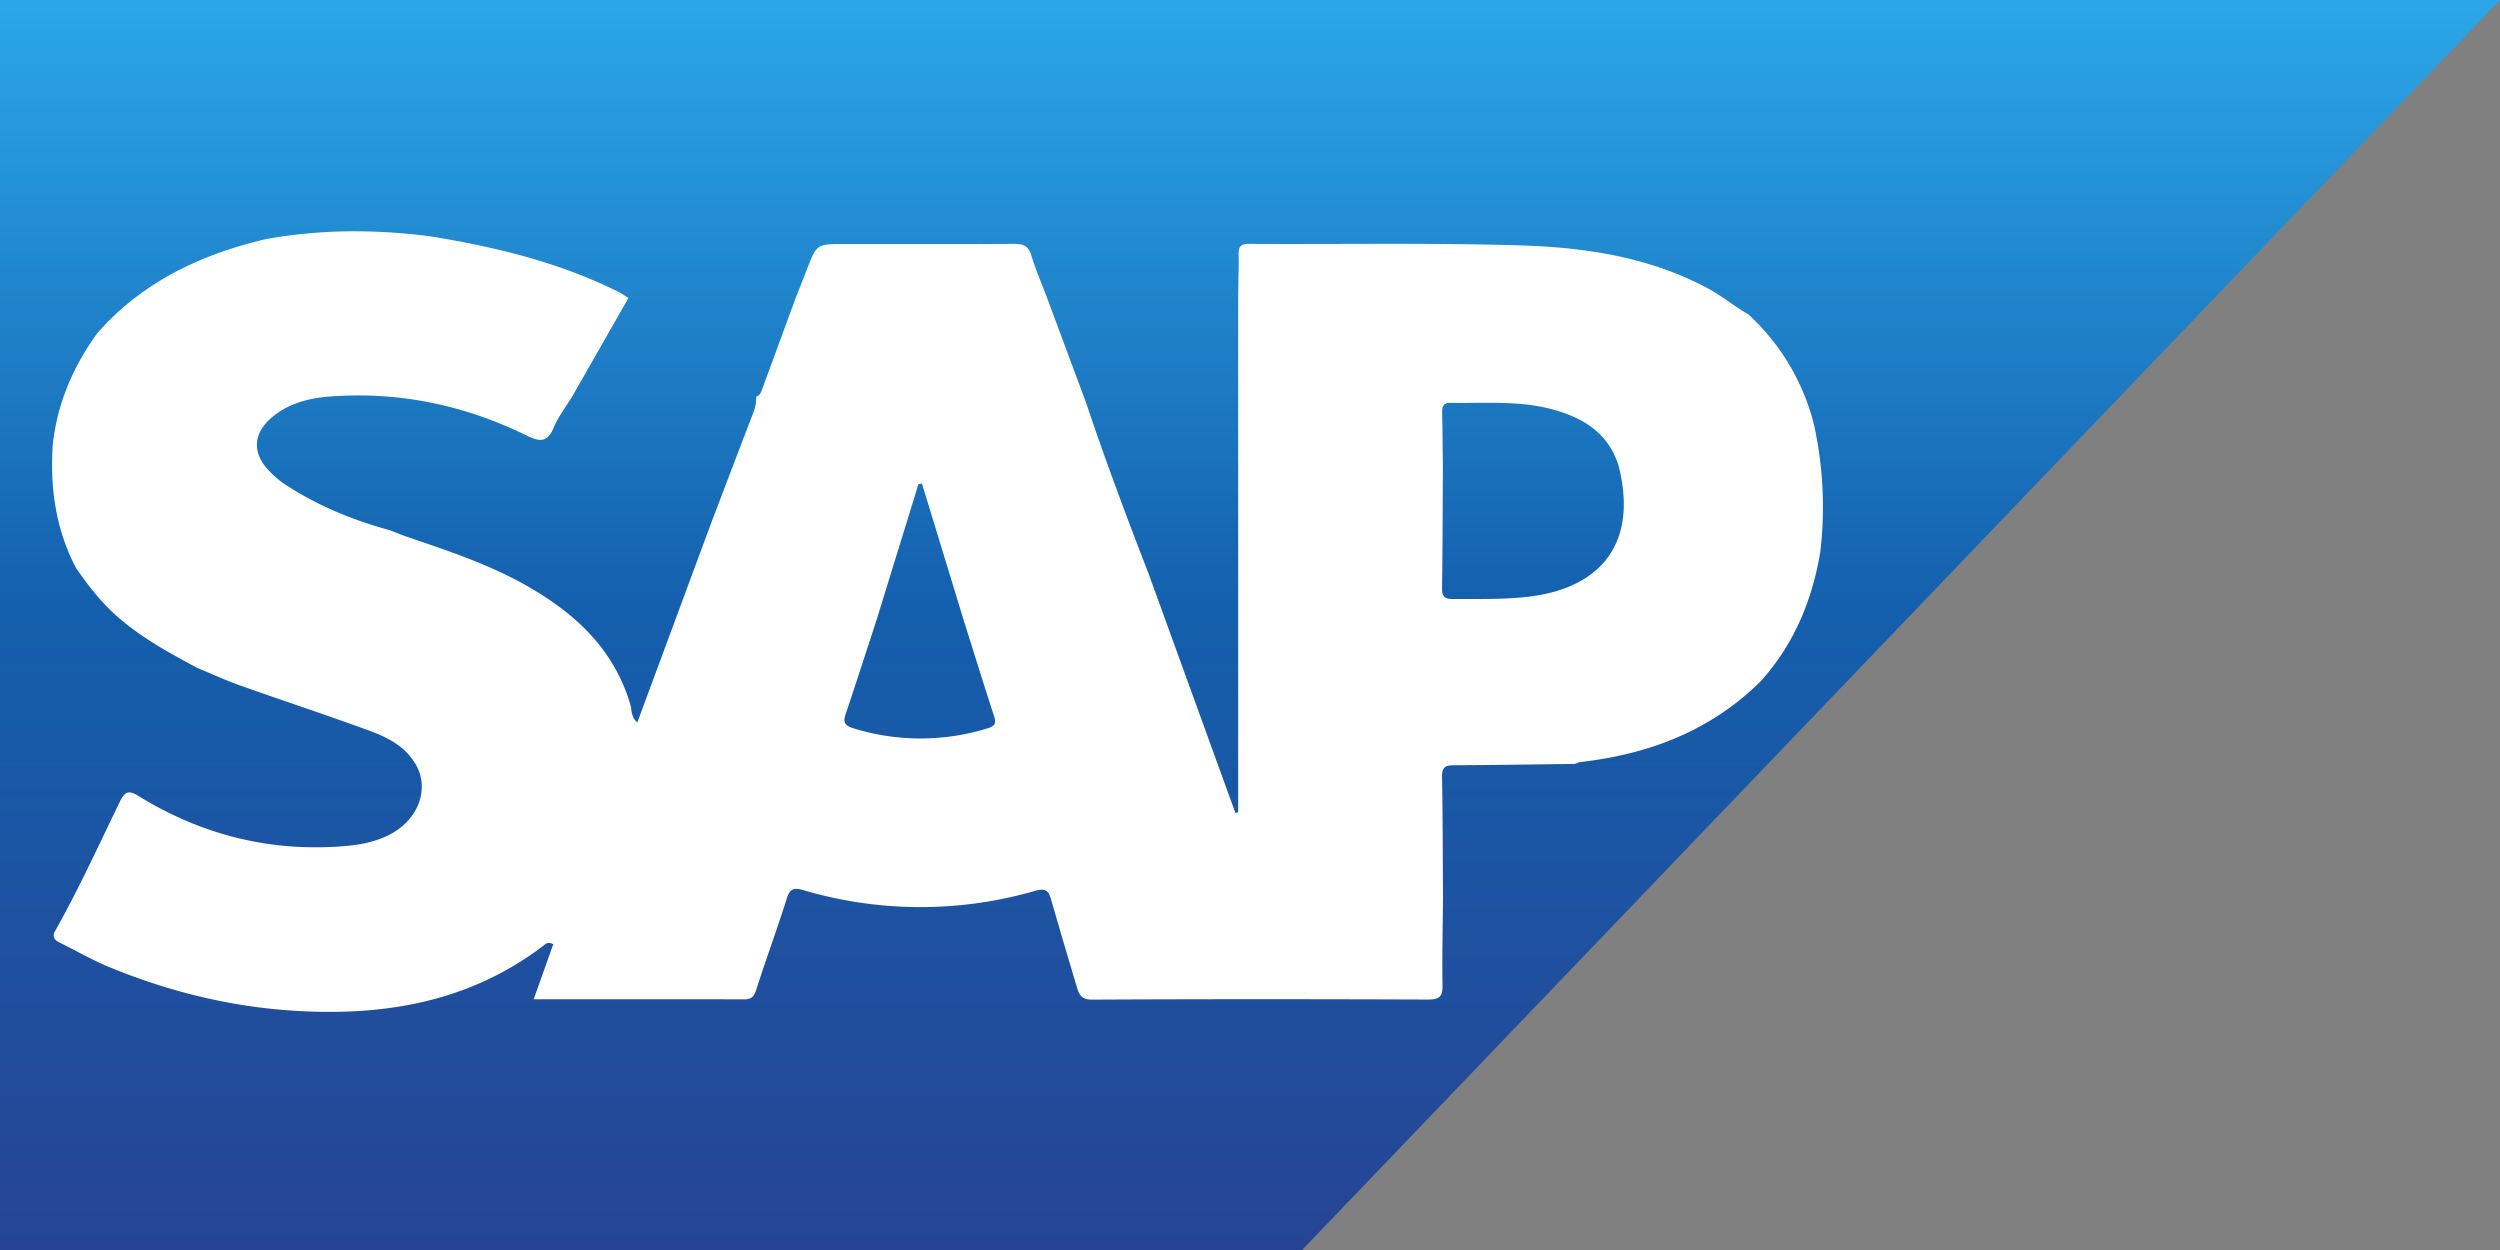 <svg fill="none" xmlns="http://www.w3.org/2000/svg" viewBox="0 0 60 30">
  <rect x="0" y="0" width="60" height="30" fill="#808080" stroke="none"/>
  <path d="M0 0h60L31.25 30H0V0Z" fill="url(#a)"/>
  <path d="M1.823 13.63c-.487-.934-.627-1.934-.555-2.972.105-.963.474-1.822 1.027-2.607.071-.1.163-.187.246-.28C3.602 6.678 4.926 6.08 6.385 5.738c1.32-.238 2.642-.237 3.968-.062 1.548.253 3.063.62 4.478 1.323.087.044.168.1.252.152l-1.35 2.365c-.152.248-.333.484-.445.749-.148.35-.324.346-.636.194-1.485-.73-3.056-1.066-4.713-.944-.511.037-1.005.158-1.41.499-.458.386-.483.854-.074 1.283.122.127.258.246.406.342.77.5 1.61.846 2.495 1.086.128.05.255.103.385.148.954.328 1.913.64 2.801 1.13 1.2.663 2.174 1.526 2.584 2.897.042.14.014.31.17.437l1.736-4.687c.346-.91.69-1.819 1.04-2.727a.994.994 0 0 0 .077-.405c.083-.024.112-.094.138-.166l.805-2.188.276-.704c.233-.603.232-.603.9-.603 1.358 0 2.715.005 4.071-.004.222-.002.345.052.413.277.098.327.235.64.356.96l.959 2.578c.46 1.375.97 2.734 1.494 4.085l2.09 5.762.065-.026V7.077c.004-.317.017-.634.011-.95-.004-.18.024-.276.243-.274 2.168.013 4.336-.028 6.502.036 1.56.047 3.103.274 4.515 1.031.344.184.64.435.976.627a5.356 5.356 0 0 1 1.574 2.652 9.203 9.203 0 0 1 .15 3.048c-.195 1.164-.632 2.217-1.43 3.103-1.196 1.185-2.672 1.748-4.316 1.938-.05.005-.095.03-.142.046-.963.012-1.925.027-2.888.032-.19.001-.305.02-.302.261.017.975.017 1.95.023 2.924-.006.698-.023 1.395-.012 2.093.004.257-.06.346-.334.345-2.692-.01-5.383-.012-8.075.002-.234.002-.306-.1-.358-.273-.21-.706-.422-1.41-.623-2.118-.062-.22-.128-.293-.389-.219a9.905 9.905 0 0 1-5.555-.016c-.238-.068-.328-.04-.405.205-.23.732-.498 1.451-.731 2.183-.052.163-.114.231-.282.231-1.673-.003-3.347-.001-5.06-.001l.47-1.321c-.134-.073-.188-.002-.244.04-1.764 1.341-3.79 1.687-5.937 1.558-1.545-.092-3.027-.456-4.459-1.043-.406-.166-.783-.385-1.173-.578-.108-.053-.207-.103-.168-.25.579-1.02 1.064-2.088 1.577-3.142.12-.245.204-.294.45-.143 1.434.883 2.993 1.308 4.683 1.22.483-.025.963-.08 1.394-.32.701-.391.93-1.182.516-1.751-.27-.4-.694-.587-1.119-.741-1.01-.368-2.03-.704-3.044-1.064-.345-.122-.678-.277-1.017-.417-.67-.358-1.334-.72-1.91-1.224-.392-.342-.71-.75-1.004-1.178Zm19.224 1.22c-.251.768-.5 1.539-.757 2.307-.065.195.01.266.188.321a5.437 5.437 0 0 0 3.22.003c.167-.05.22-.111.161-.29-.248-.758-.482-1.52-.723-2.28l-1.009-3.306-.085.016-.995 3.228Zm13.582-3.658c-.005.976-.006 1.951-.02 2.927-.003.203.072.26.266.258.633-.007 1.269.019 1.899-.068 1.59-.217 2.55-1.223 2.076-3.117-.239-.792-.844-1.162-1.585-1.365-.805-.22-1.631-.144-2.45-.159-.18-.003-.206.09-.203.236.009.43.012.859.017 1.288Z" fill="#fff"/>
  <defs>
    <linearGradient id="a" x1="15.625" y1="0" x2="15.625" y2="30" gradientUnits="userSpaceOnUse">
      <stop stop-color="#2BA7E7"/>
      <stop offset=".49" stop-color="#145FAD"/>
      <stop offset="1" stop-color="#274494"/>
    </linearGradient>
  </defs>
</svg>